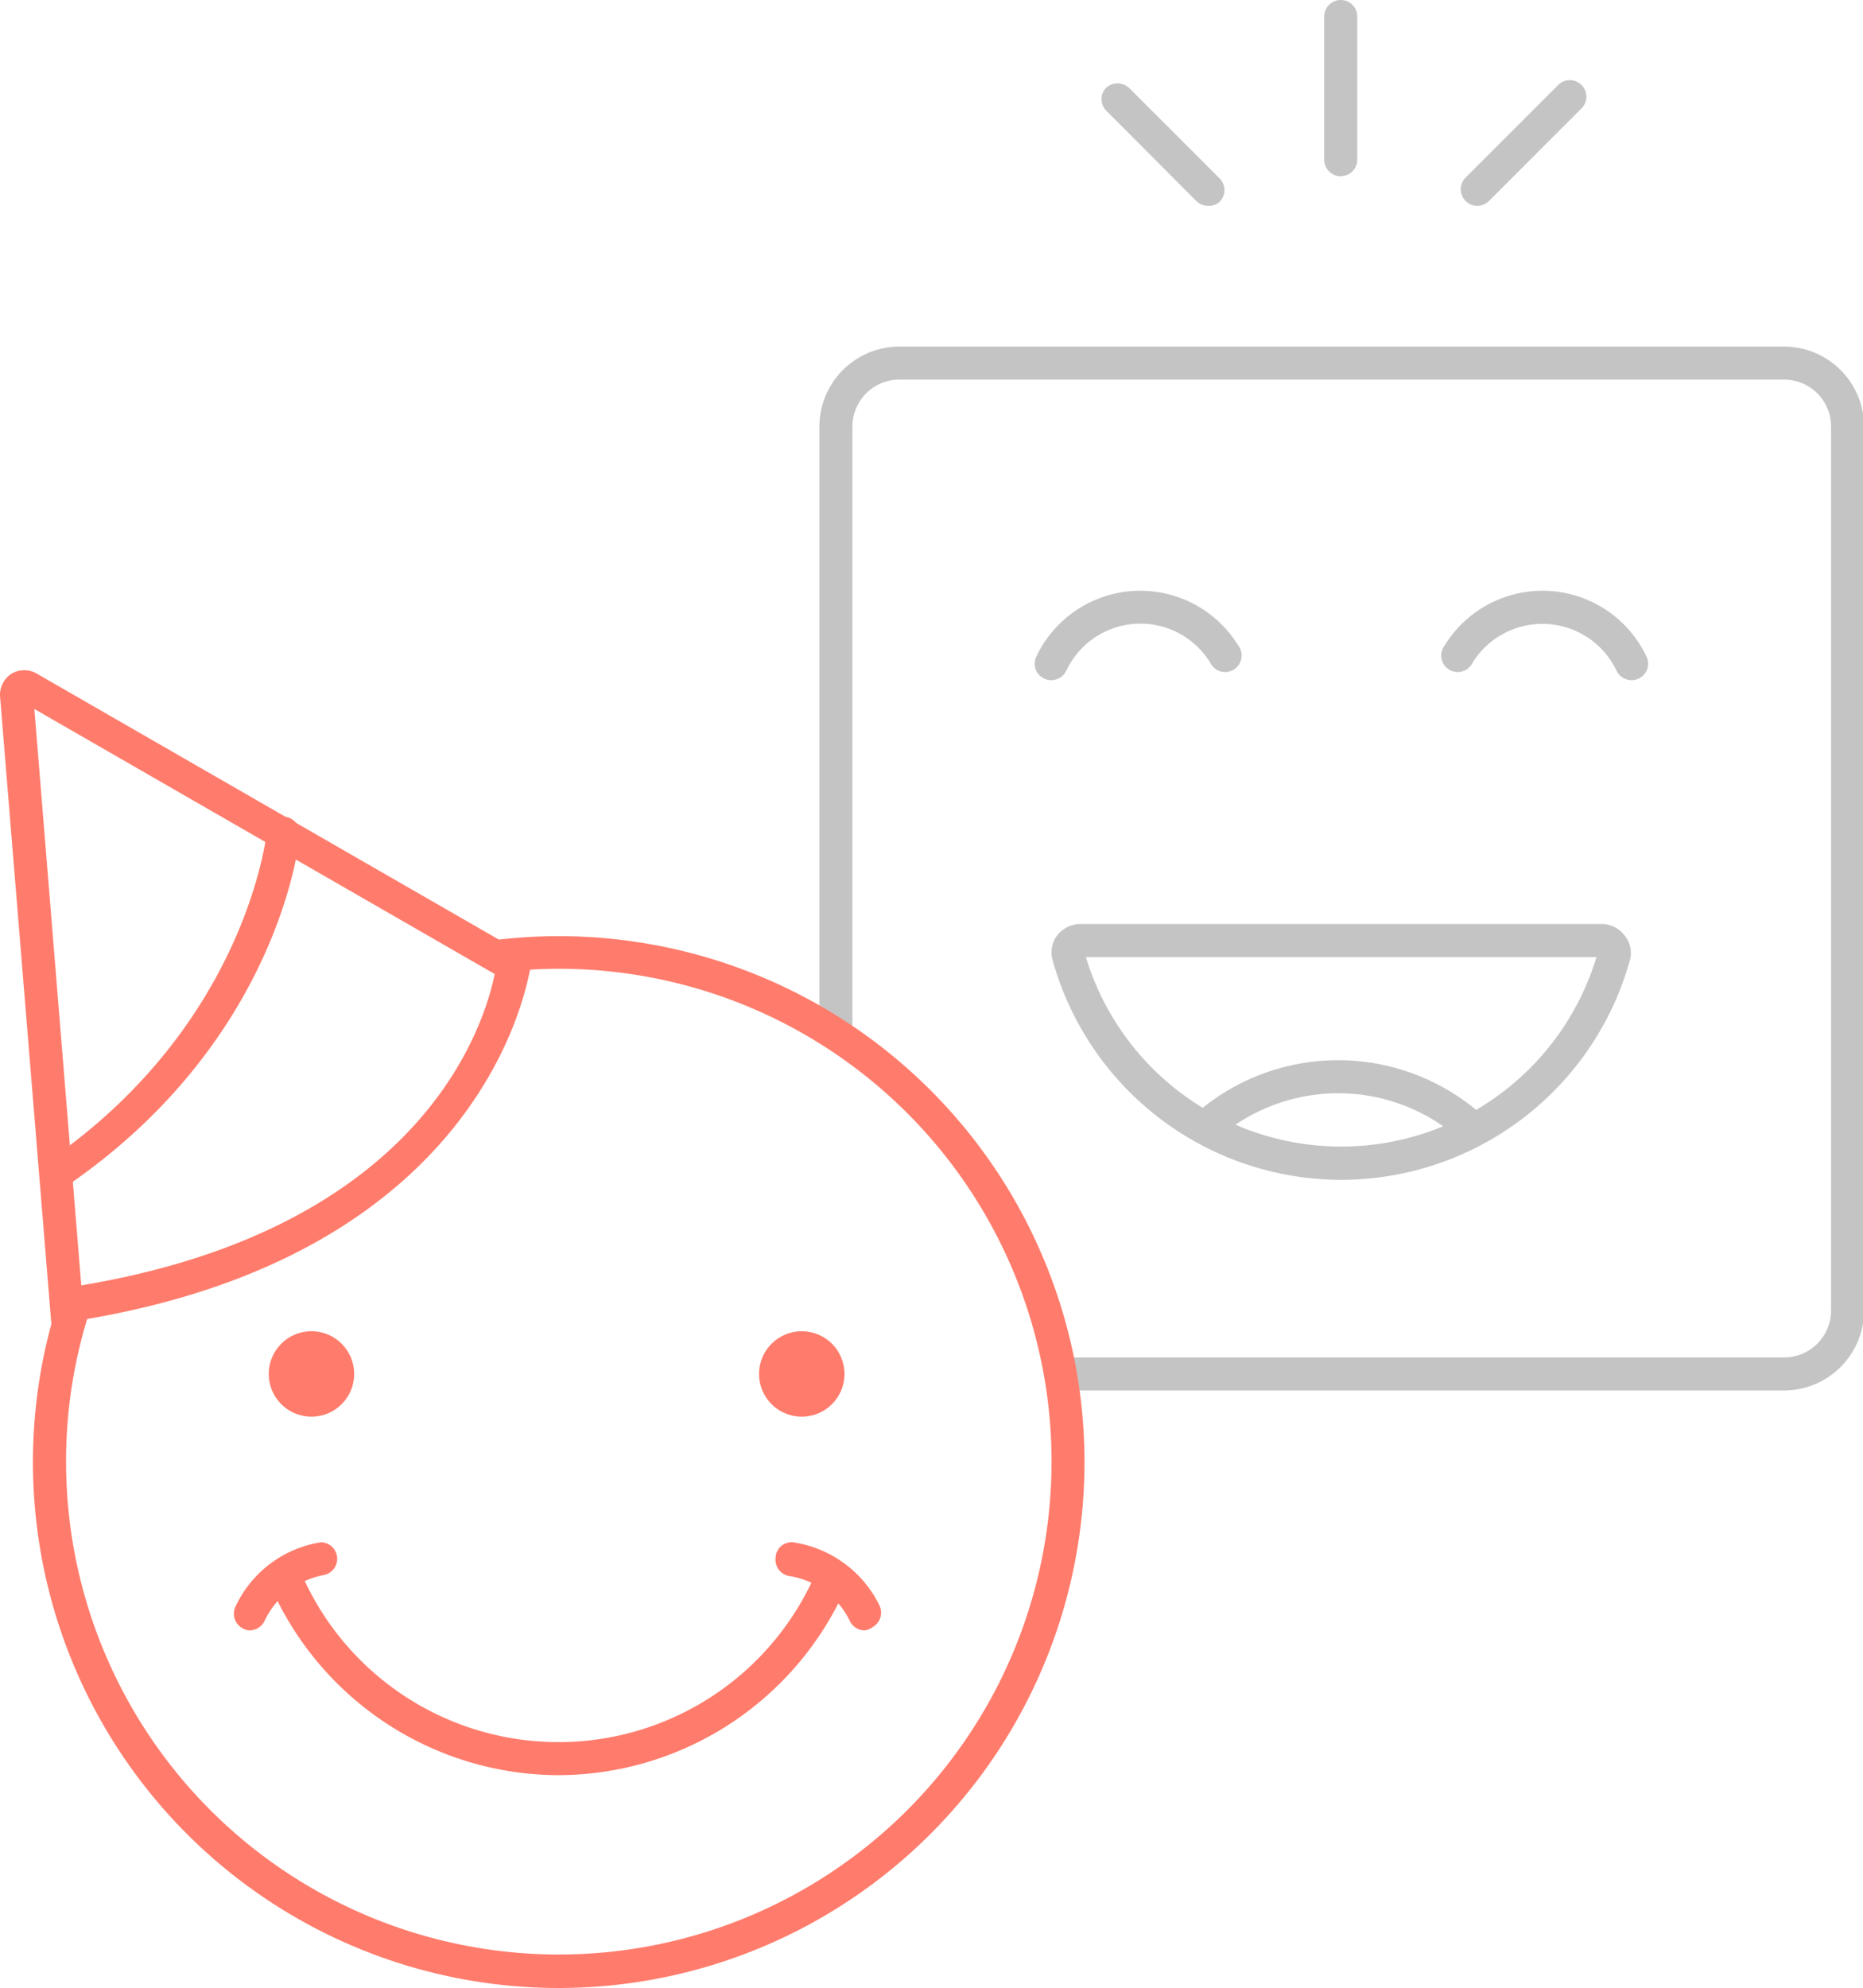 <svg id="Layer_1" data-name="Layer 1" xmlns="http://www.w3.org/2000/svg" viewBox="0 0 84.58 90.23"><defs><style>.cls-1{fill:#c4c4c4;}.cls-2{fill:#ff7c6c;}</style></defs><title>ssfun</title><path class="cls-1" d="M47.73,30.87a.71.71,0,0,1-.32-.07.74.74,0,0,1-.36-1,5.22,5.22,0,0,1,9.16-.51.75.75,0,1,1-1.27.78,3.72,3.72,0,0,0-6.53.37A.76.76,0,0,1,47.73,30.87Z"/><path class="cls-1" d="M74.07,30.87a.76.76,0,0,1-.68-.43,3.73,3.73,0,0,0-6.53-.37.75.75,0,1,1-1.27-.78,5.22,5.22,0,0,1,9.16.51.74.74,0,0,1-.36,1A.71.71,0,0,1,74.07,30.87Z"/><path class="cls-1" d="M81,15.73H40.83a3.64,3.64,0,0,0-3.63,3.63V46.5c.51.31,1,.64,1.5,1V19.36a2.13,2.13,0,0,1,2.13-2.13H81a2.13,2.13,0,0,1,2.13,2.13V59.48A2.13,2.13,0,0,1,81,61.61H48c.1.5.19,1,.26,1.5H81a3.64,3.64,0,0,0,3.63-3.63V19.36A3.64,3.64,0,0,0,81,15.73Z"/><path class="cls-1" d="M60.89,53.55a13.62,13.62,0,0,1-13.11-10A1.28,1.28,0,0,1,48,42.45a1.33,1.33,0,0,1,1-.51H72.75a1.3,1.3,0,0,1,1,.51A1.25,1.25,0,0,1,74,43.57,13.62,13.62,0,0,1,60.89,53.55ZM49.3,43.44a12.11,12.11,0,0,0,23.18,0Zm23.45,0h0Z"/><circle class="cls-2" cx="36.4" cy="62.36" r="1.94"/><circle class="cls-2" cx="14.14" cy="62.36" r="1.94"/><path class="cls-2" d="M25.35,80.57a14.31,14.31,0,0,1-12.93-8.28.75.75,0,0,1,1.37-.63,12.73,12.73,0,0,0,23.13,0,.76.76,0,0,1,1-.36.75.75,0,0,1,.37,1A14.31,14.31,0,0,1,25.35,80.57Z"/><path class="cls-2" d="M39.26,74a.75.75,0,0,1-.66-.39,3.68,3.68,0,0,0-2.71-2.07.75.75,0,0,1-.68-.81A.73.73,0,0,1,36,70a5.22,5.22,0,0,1,3.92,2.85.76.76,0,0,1-.3,1A.8.8,0,0,1,39.26,74Z"/><path class="cls-2" d="M11.31,74A.8.8,0,0,1,11,73.9a.76.76,0,0,1-.3-1A5.16,5.16,0,0,1,14.57,70a.75.75,0,0,1,.11,1.49A3.75,3.75,0,0,0,12,73.59.76.76,0,0,1,11.31,74Z"/><path class="cls-2" d="M25.36,42.49a24,24,0,0,0-3.83.31l1.76,1a2.32,2.32,0,0,1-.05.27c.7-.06,1.41-.1,2.12-.1A22.37,22.37,0,1,1,3,66.36,22.17,22.17,0,0,1,4.24,59c-.41.07-.81.15-1.23.21l-.08-1A23.87,23.87,0,1,0,25.36,42.49Z"/><path class="cls-2" d="M2.33,60.07,0,31.58a1.15,1.15,0,0,1,.52-1,1.12,1.12,0,0,1,1.16,0l22.4,12.89,0,.48C24,44,22.45,57.08,3.12,60ZM1.56,32.18,3.69,58.34C19.27,55.74,22,46.45,22.46,44.21Z"/><path class="cls-2" d="M2.53,54.08a.76.76,0,0,1-.62-.33.74.74,0,0,1,.2-1c9.06-6.2,10-14.88,10-15a.77.77,0,0,1,.82-.68.75.75,0,0,1,.67.82c0,.38-1,9.44-10.66,16A.73.73,0,0,1,2.53,54.08Z"/><path class="cls-1" d="M66.66,51.8a.69.69,0,0,1-.49-.18,8.33,8.33,0,0,0-10.83,0,.74.74,0,0,1-1.06-.08.76.76,0,0,1,.08-1.06,9.83,9.83,0,0,1,12.78,0,.75.75,0,0,1,.09,1.06A.76.76,0,0,1,66.66,51.8Z"/><path class="cls-1" d="M60.87,8a.75.75,0,0,1-.75-.75V.75a.75.75,0,0,1,1.5,0v6.5A.76.76,0,0,1,60.87,8Z"/><path class="cls-1" d="M67.07,9.34a.71.71,0,0,1-.53-.22.74.74,0,0,1,0-1.06l4.22-4.22A.75.75,0,0,1,71.82,4.9L67.6,9.12A.74.74,0,0,1,67.07,9.34Z"/><path class="cls-1" d="M54.84,9.34a.73.73,0,0,1-.53-.22L50.2,5A.75.75,0,0,1,50.2,4a.77.77,0,0,1,1.07,0l4.1,4.1a.75.75,0,0,1,0,1.06A.74.74,0,0,1,54.84,9.34Z"/></svg>
